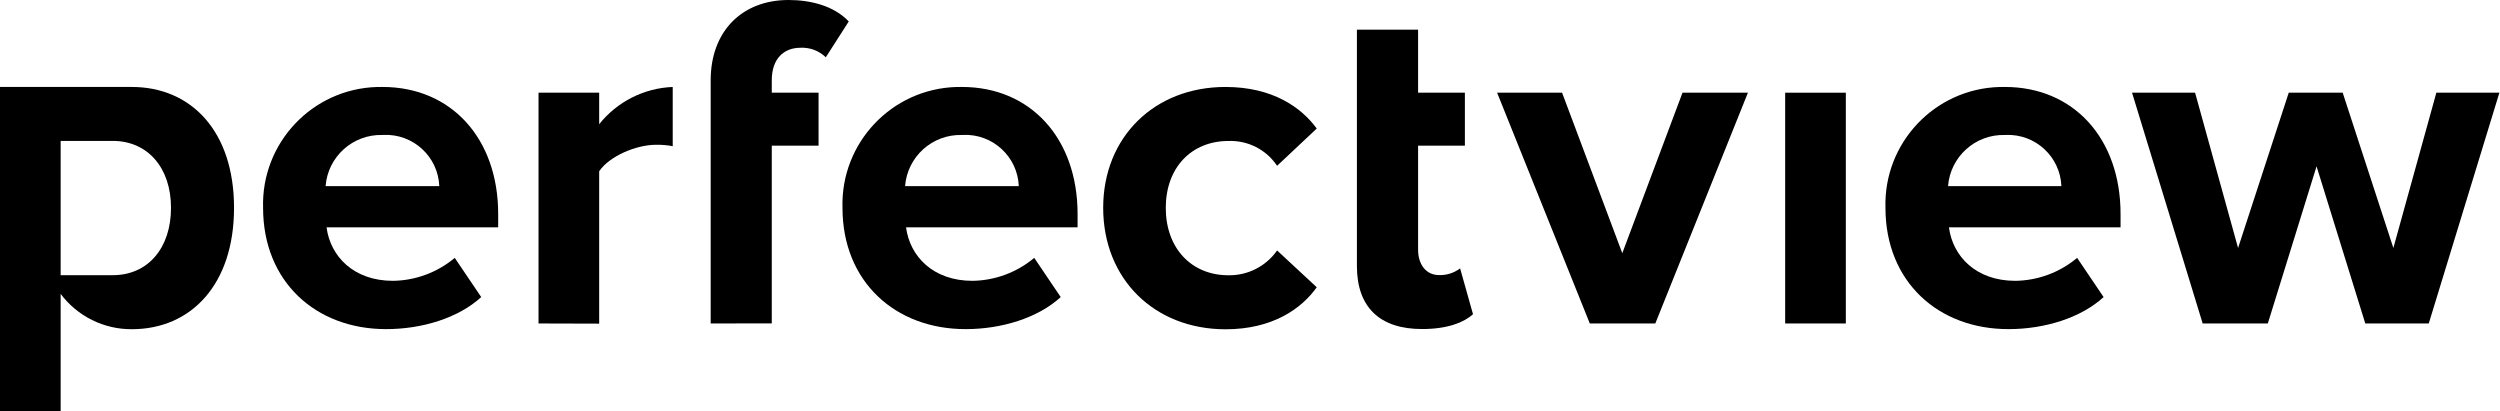 <?xml version="1.0" encoding="utf-8"?>
<!-- Generator: Adobe Illustrator 22.1.0, SVG Export Plug-In . SVG Version: 6.00 Build 0)  -->
<svg version="1.1" id="Layer_1" xmlns="http://www.w3.org/2000/svg" xmlns:xlink="http://www.w3.org/1999/xlink" x="0px" y="0px"
	 viewBox="0 0 283.18 46.59" style="enable-background:new 0 0 283.18 46.59;" xml:space="preserve">
<title>perfectview-white</title>
<path d="M14.93,9.85c6.71,0,11.58,5,11.58,13.69s-4.87,13.75-11.58,13.75c-3.169,0.019-6.159-1.465-8.06-4v13.3H0V9.85H14.93z
	 M12.77,31.17c4,0,6.6-3.08,6.6-7.63s-2.65-7.58-6.6-7.58h-5.9v15.21H12.77z"/>
<path d="M29.8,23.54c-0.217-7.342,5.56-13.47,12.902-13.686c0.209-0.006,0.419-0.007,0.628-0.004c7.79,0,13.1,5.84,13.1,14.39v1.51
	H36.99c0.43,3.3,3.08,6.06,7.52,6.06c2.563-0.035,5.036-0.953,7-2.6l3,4.44c-2.6,2.38-6.71,3.63-10.77,3.63
	C35.8,37.29,29.8,31.93,29.8,23.54z M43.32,15.29c-3.347-0.095-6.18,2.452-6.44,5.79h12.88c-0.136-3.339-2.953-5.934-6.292-5.798
	C43.419,15.284,43.369,15.287,43.32,15.29z"/>
<path d="M61,36.64V10.5h6.87v3.57c2.032-2.549,5.072-4.089,8.33-4.22v6.71c-0.623-0.119-1.256-0.172-1.89-0.16
	c-2.27,0-5.3,1.3-6.44,3v17.26L61,36.64z"/>
<path d="M80.5,36.64V9.09C80.5,3.52,84.07,0,89.32,0c2.49,0,5.14,0.65,6.82,2.43l-2.6,4.06c-0.765-0.744-1.805-1.135-2.87-1.08
	c-1.89,0-3.25,1.24-3.25,3.68v1.41h5.3v6h-5.3v20.13L80.5,36.64z"/>
<path d="M95.43,23.54c-0.217-7.342,5.56-13.47,12.902-13.686c0.209-0.006,0.419-0.007,0.628-0.004c7.79,0,13.1,5.84,13.1,14.39v1.51
	h-19.43c0.43,3.3,3.08,6.06,7.52,6.06c2.563-0.035,5.036-0.953,7-2.6l3,4.44c-2.6,2.38-6.71,3.63-10.77,3.63
	C101.44,37.29,95.43,31.93,95.43,23.54z M108.96,15.29c-3.347-0.095-6.18,2.452-6.44,5.79h12.88
	c-0.136-3.339-2.953-5.934-6.292-5.798C109.059,15.284,109.009,15.287,108.96,15.29z"/>
<path d="M124.96,23.54c0-8,5.79-13.69,13.85-13.69c5.36,0,8.6,2.33,10.34,4.71l-4.49,4.22c-1.226-1.833-3.317-2.897-5.52-2.81
	c-4.17,0-7.09,3-7.09,7.58s2.92,7.63,7.09,7.63c2.193,0.039,4.261-1.014,5.52-2.81l4.49,4.17c-1.73,2.43-5,4.76-10.34,4.76
	C130.75,37.29,124.96,31.6,124.96,23.54z"/>
<path d="M153.7,30.14V3.36h6.93v7.14h5.3v6h-5.3v11.79c0,1.62,0.87,2.87,2.38,2.87c0.857,0.026,1.697-0.242,2.38-0.76l1.46,5.19
	c-1,0.92-2.87,1.68-5.74,1.68C156.3,37.29,153.7,34.8,153.7,30.14z"/>
<path d="M180.08,36.64l-10.5-26.14h7.36l6.82,18.18l6.82-18.18h7.41L187.5,36.64H180.08z"/>
<path d="M202.21,36.64V10.5h6.87v26.14L202.21,36.64z"/>
<path d="M213.57,23.54c-0.217-7.342,5.56-13.47,12.902-13.686c0.209-0.006,0.419-0.007,0.628-0.004c7.79,0,13.1,5.84,13.1,14.39
	v1.51h-19.44c0.43,3.3,3.08,6.06,7.52,6.06c2.563-0.035,5.036-0.953,7-2.6l3,4.44c-2.6,2.38-6.71,3.63-10.77,3.63
	C219.57,37.29,213.57,31.93,213.57,23.54z M227.1,15.29c-3.347-0.095-6.18,2.452-6.44,5.79h12.84
	c-0.138-3.338-2.956-5.933-6.294-5.795C227.17,15.286,227.135,15.288,227.1,15.29z"/>
<path d="M267.92,36.64l-5.52-17.8l-5.52,17.8h-7.38l-8-26.14h7.14l4.87,17.59l5.74-17.59h6.11l5.74,17.59l4.87-17.59h7.14l-8,26.14
	L267.92,36.64z"/>
</svg>
